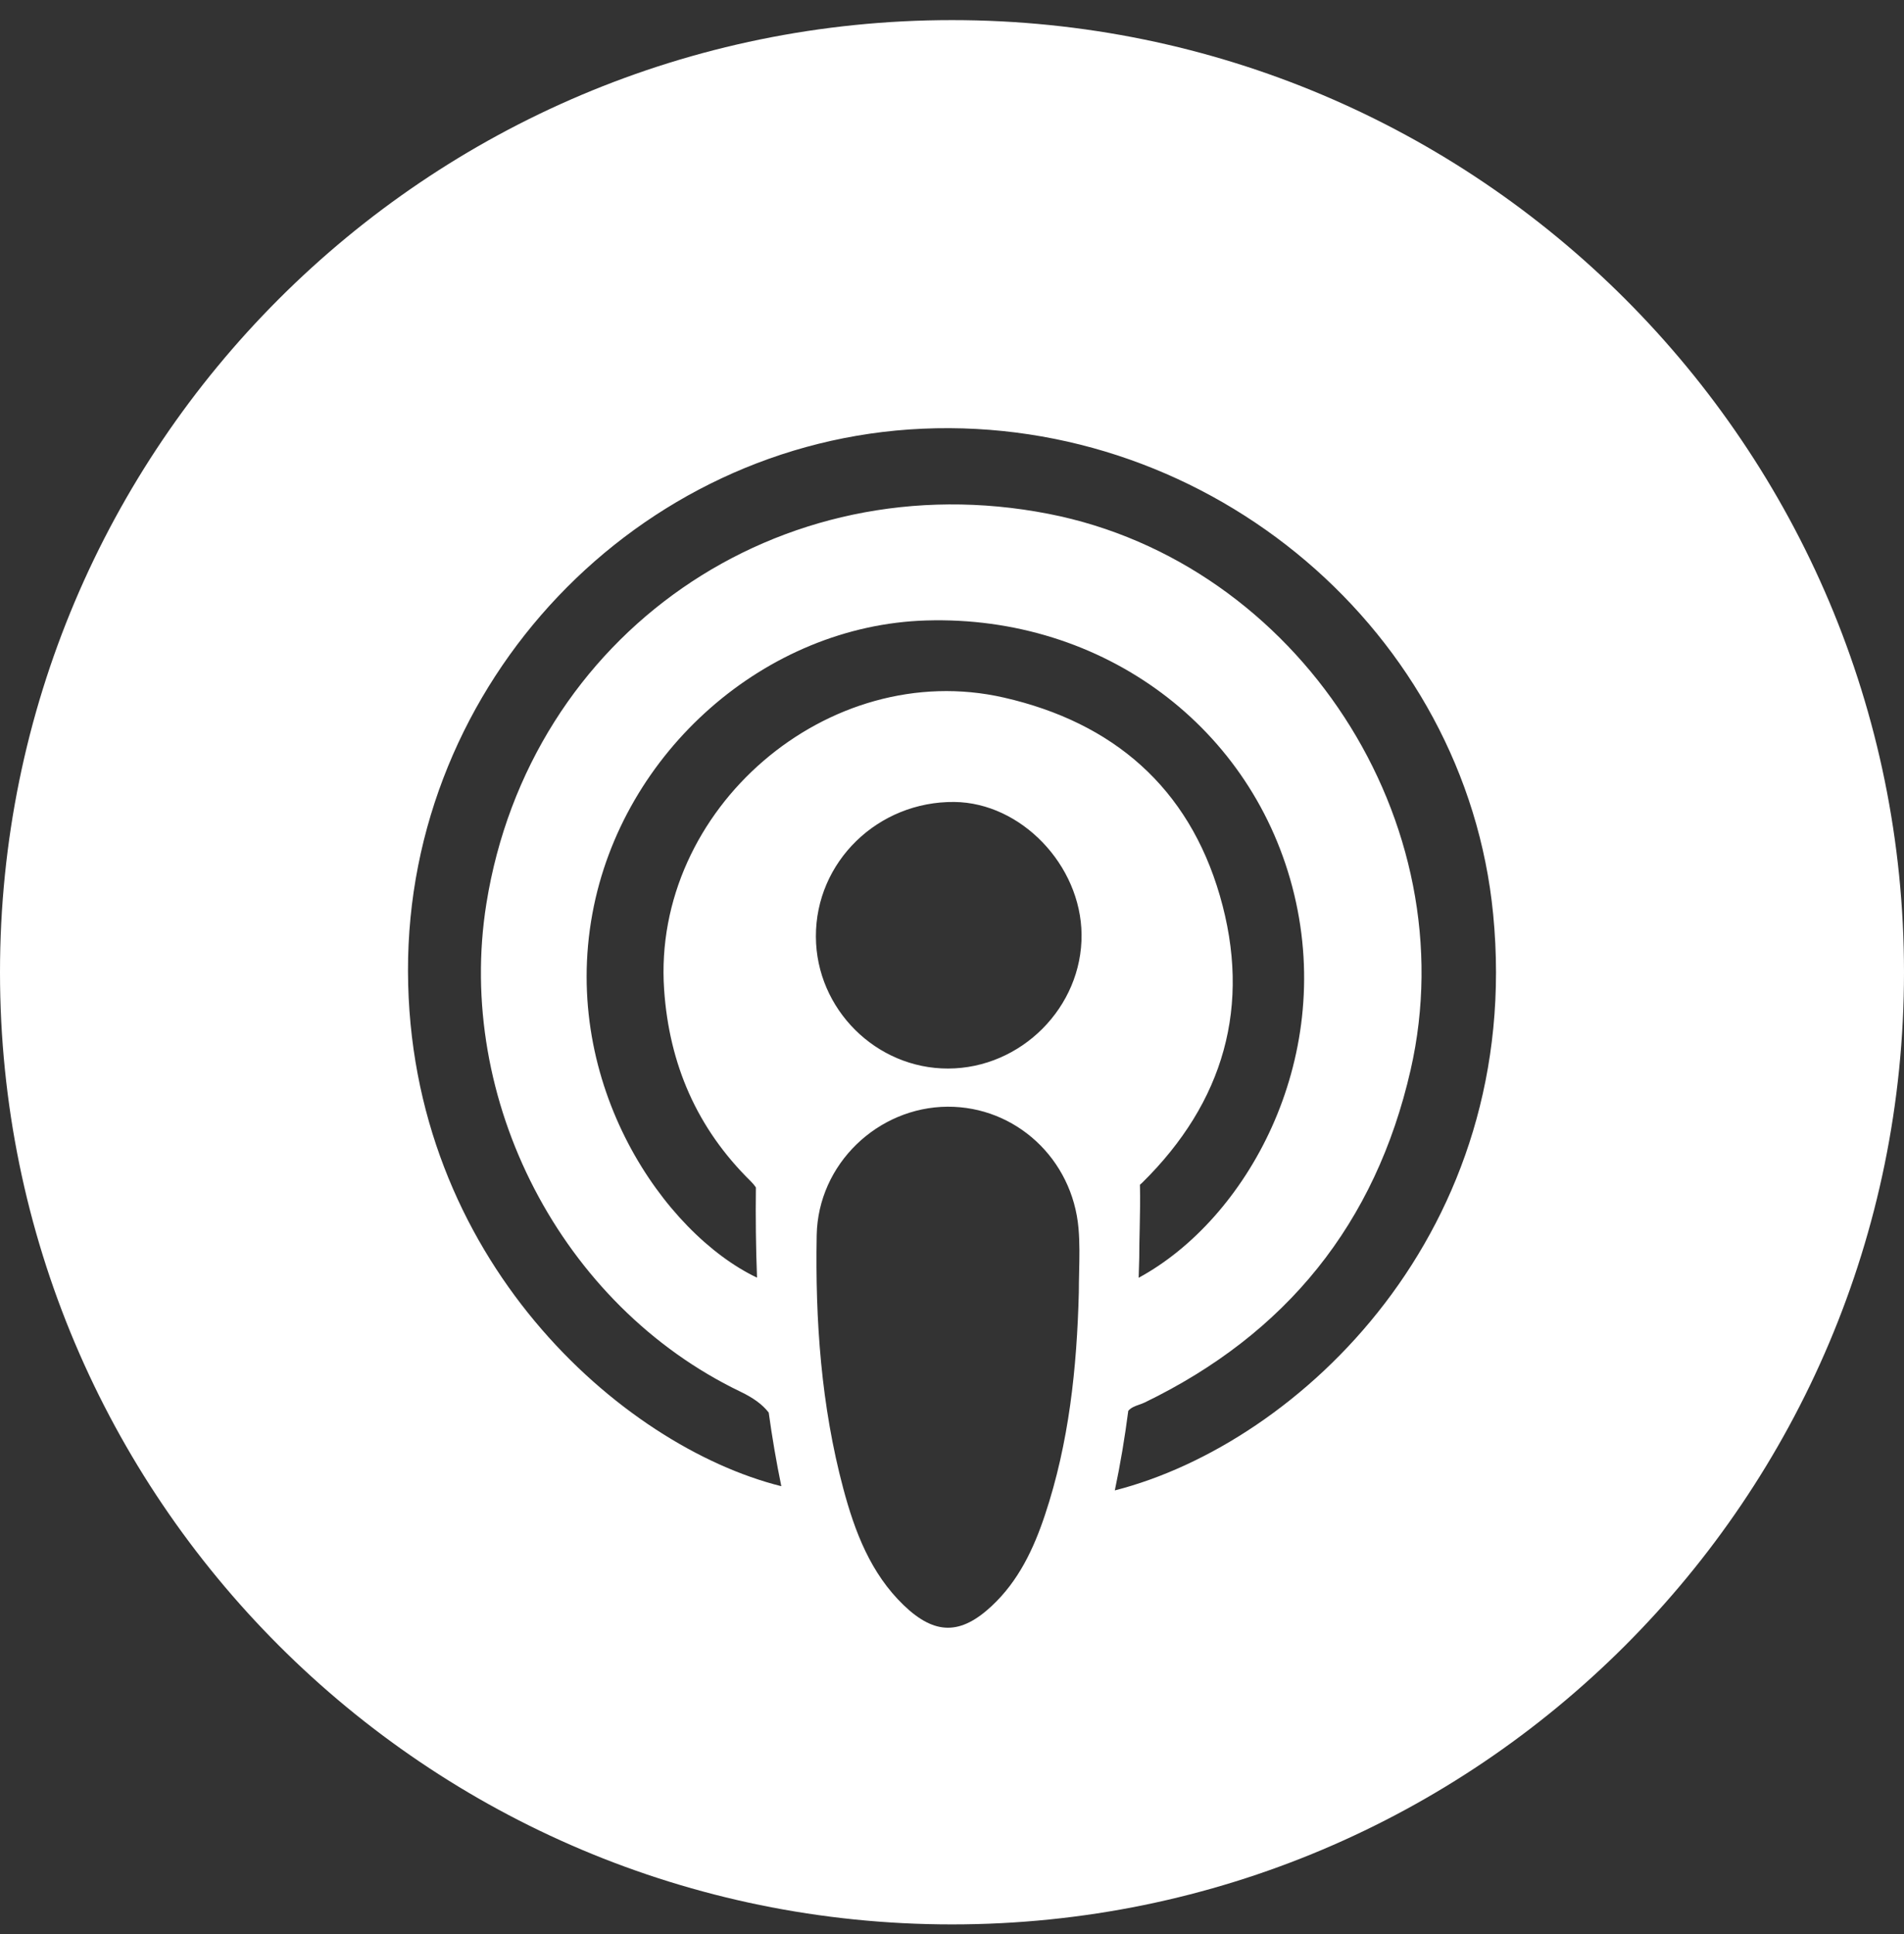 <svg width="64" height="65" viewBox="0 0 64 65" fill="none" xmlns="http://www.w3.org/2000/svg">
<rect x="0" y="0" width="64" height="65" fill="#333333" stroke="none"/>
<g opacity="1">
<path fill-rule="evenodd" clip-rule="evenodd" d="M64 32.676C64 50.349 49.673 64.676 32 64.676C14.327 64.676 0 50.349 0 32.676C0 15.003 14.327 0.676 32 0.676C49.673 0.676 64 15.003 64 32.676ZM36.263 43.435C36.198 45.98 35.933 48.492 35.123 50.92C34.743 52.059 34.235 53.135 33.336 53.974C32.293 54.948 31.427 54.958 30.378 53.95C29.263 52.878 28.732 51.474 28.346 50.029C27.602 47.242 27.4 44.382 27.452 41.514C27.496 39.118 29.51 37.209 31.848 37.195C34.133 37.181 36.052 38.944 36.253 41.289C36.295 41.776 36.284 42.268 36.273 42.76V42.76V42.76V42.76V42.76V42.76V42.761C36.268 42.986 36.263 43.21 36.263 43.435V43.435ZM32.079 26.953C29.509 26.927 27.413 28.966 27.425 31.483C27.436 33.914 29.447 35.917 31.87 35.912C34.328 35.906 36.379 33.845 36.355 31.405C36.332 29.073 34.319 26.976 32.079 26.953ZM50.19 30.724C49.268 21.256 40.726 13.98 31.011 14.408C21.423 14.831 13.688 22.942 13.714 32.643C13.741 42.289 20.879 48.604 26.263 49.949C26.094 49.127 25.953 48.302 25.839 47.474C25.626 47.198 25.316 46.977 24.891 46.773C18.858 43.875 15.295 36.955 16.349 30.369C17.797 21.312 26.184 15.499 35.248 17.27C43.636 18.908 49.318 27.633 47.415 35.961C46.236 41.122 43.236 44.831 38.478 47.135C38.42 47.163 38.357 47.185 38.293 47.208C38.156 47.256 38.018 47.305 37.925 47.416C37.809 48.312 37.66 49.205 37.473 50.09C43.681 48.503 51.226 41.369 50.19 30.724H50.19ZM31.134 20.853C37.068 20.674 42.156 24.445 43.505 30.07H43.505C44.852 35.685 41.891 40.983 38.274 42.944C38.282 42.721 38.289 42.497 38.294 42.274C38.294 41.947 38.301 41.62 38.309 41.293C38.319 40.8 38.33 40.308 38.317 39.817C38.342 39.796 38.367 39.775 38.39 39.753C41.143 37.044 42.075 33.791 41.003 30.1C39.949 26.471 37.423 24.285 33.747 23.445C27.834 22.094 21.913 27.198 22.323 33.253C22.494 35.774 23.431 37.925 25.229 39.694C25.302 39.766 25.361 39.836 25.408 39.907C25.396 40.919 25.407 41.93 25.446 42.94C22.324 41.453 18.854 36.448 19.913 30.702C20.915 25.261 25.739 21.015 31.134 20.853Z" fill="white"/>
</g>
</svg>
